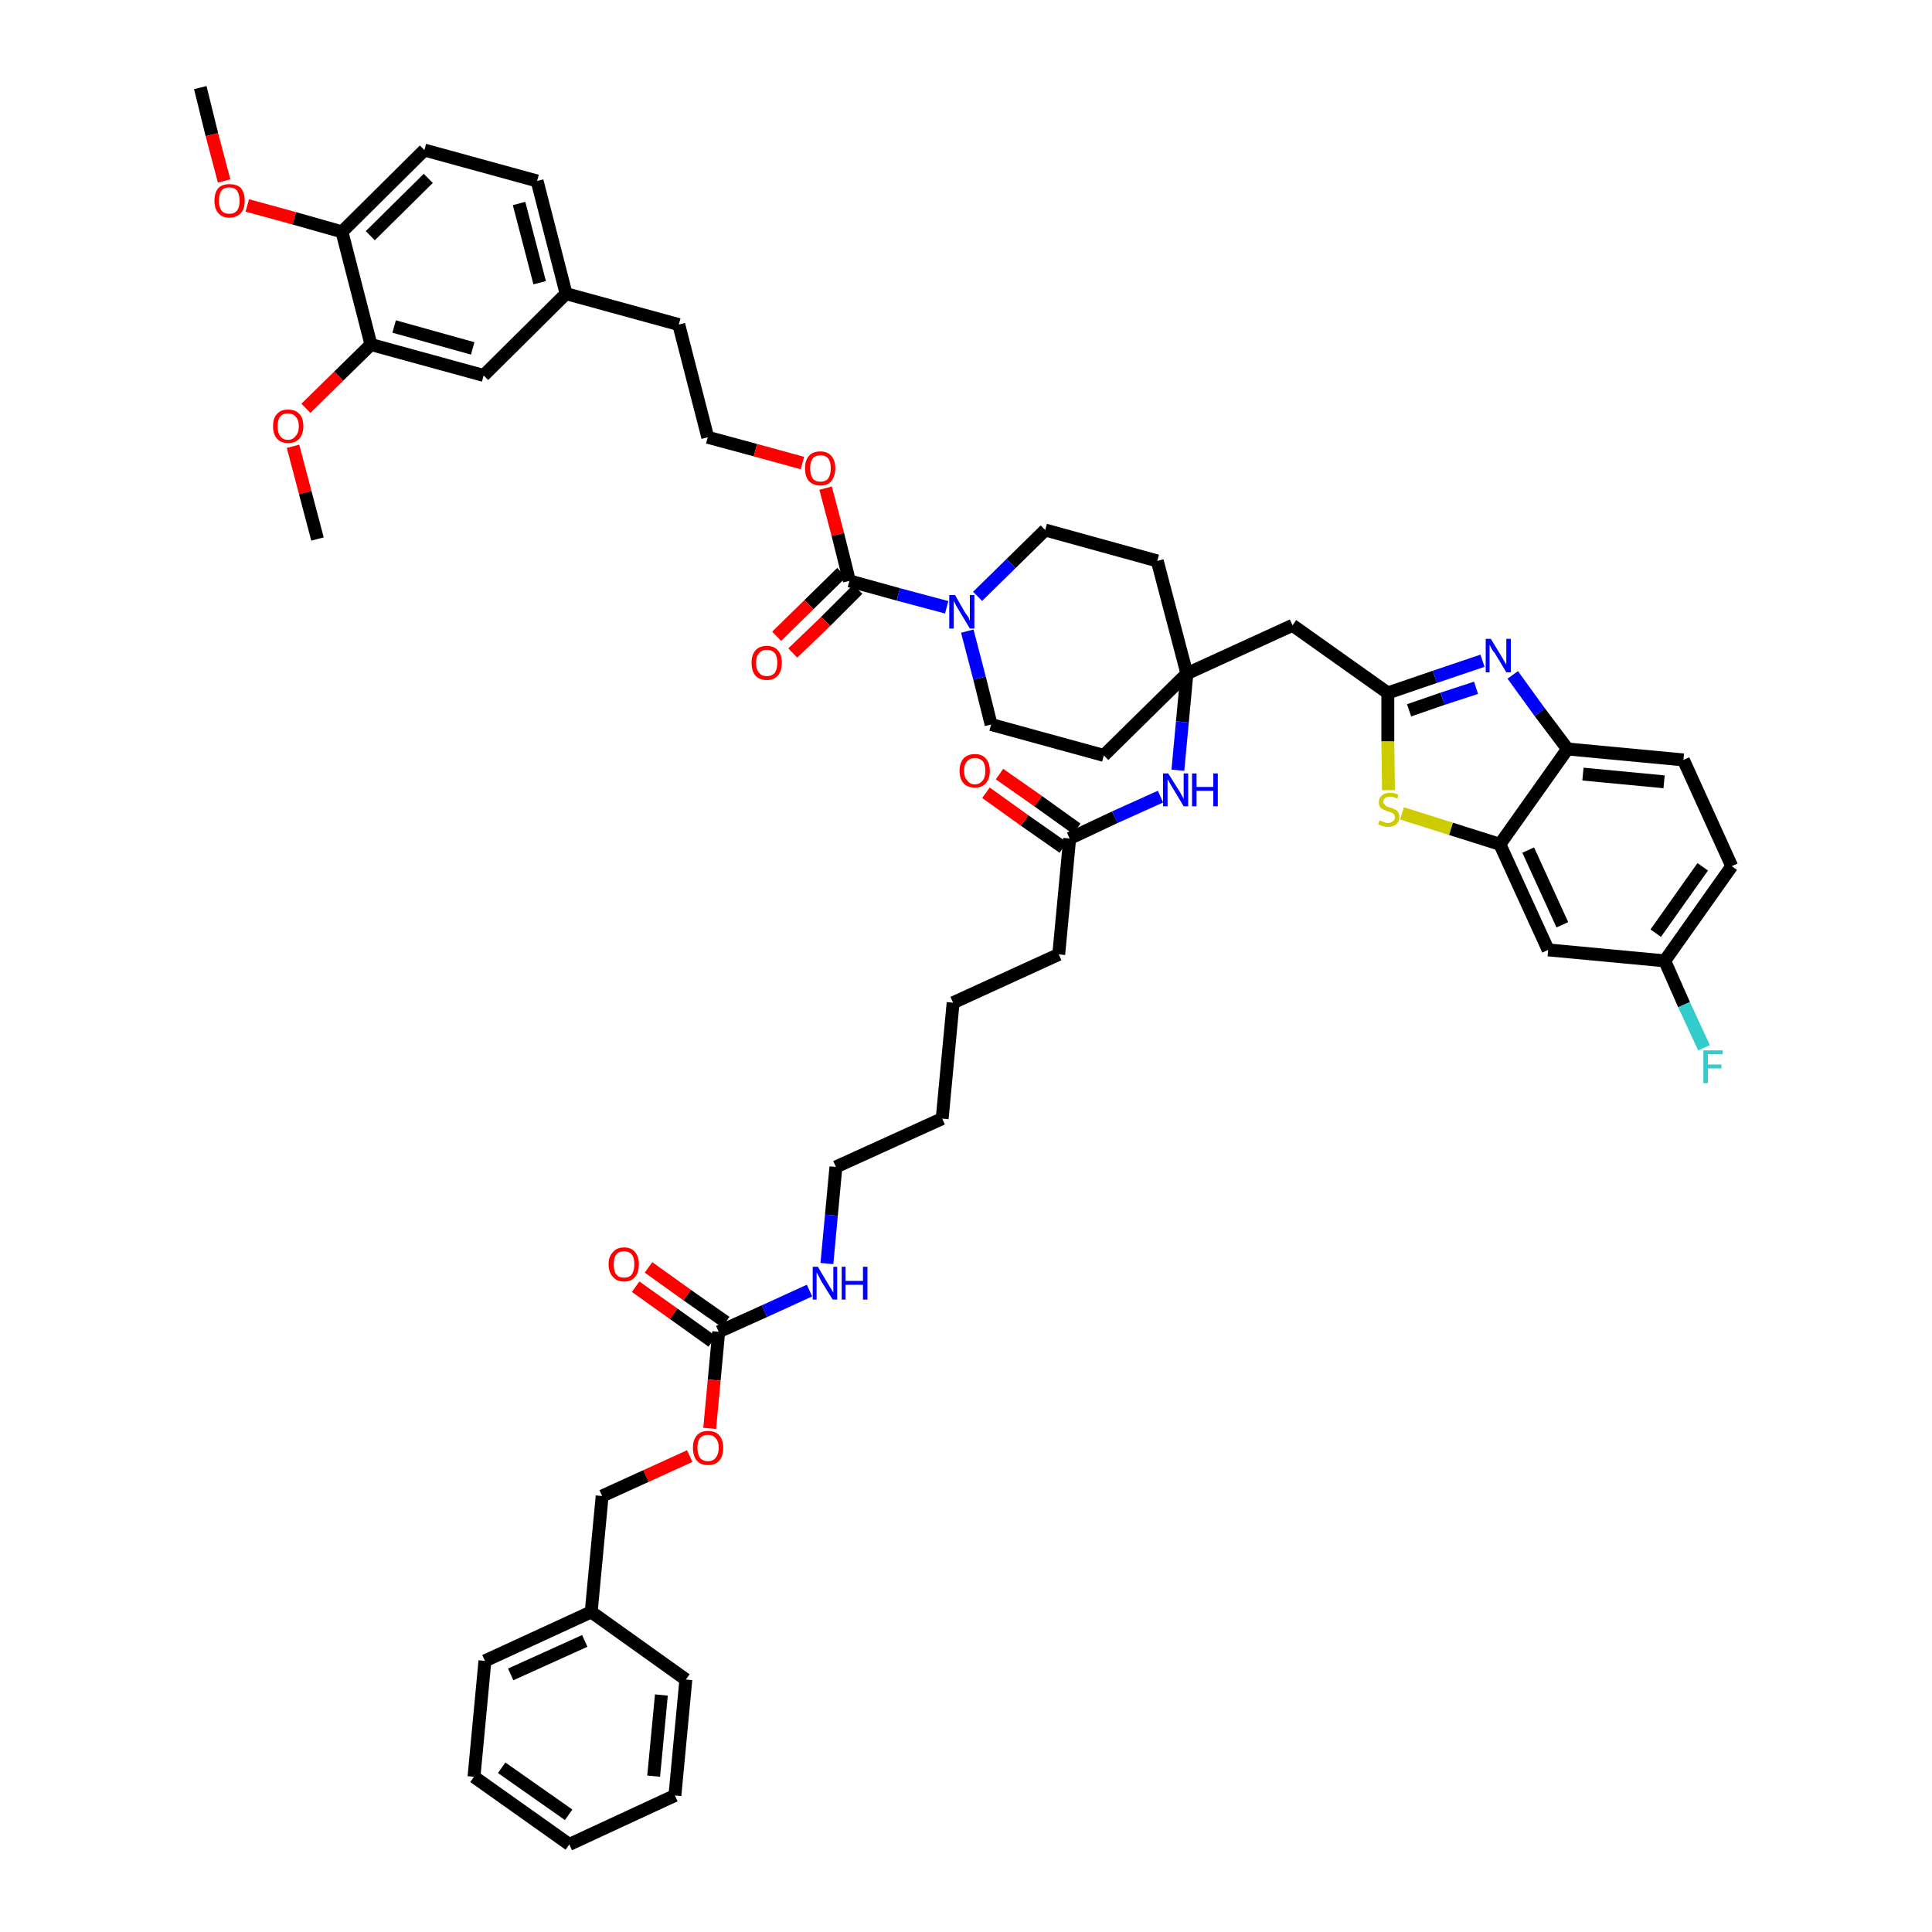 <?xml version='1.0' encoding='iso-8859-1'?>
<svg version='1.1' baseProfile='full'
              xmlns='http://www.w3.org/2000/svg'
                      xmlns:rdkit='http://www.rdkit.org/xml'
                      xmlns:xlink='http://www.w3.org/1999/xlink'
                  xml:space='preserve'
width='300px' height='300px' viewBox='0 0 300 300'>
<!-- END OF HEADER -->
<path class='bond-0 atom-0 atom-1' d='M 31.1,13.6 L 32.9,20.9' style='fill:none;fill-rule:evenodd;stroke:#000000;stroke-width:2.0px;stroke-linecap:butt;stroke-linejoin:miter;stroke-opacity:1' />
<path class='bond-0 atom-0 atom-1' d='M 32.9,20.9 L 34.8,28.1' style='fill:none;fill-rule:evenodd;stroke:#FF0000;stroke-width:2.0px;stroke-linecap:butt;stroke-linejoin:miter;stroke-opacity:1' />
<path class='bond-1 atom-1 atom-2' d='M 38.4,31.9 L 45.7,33.9' style='fill:none;fill-rule:evenodd;stroke:#FF0000;stroke-width:2.0px;stroke-linecap:butt;stroke-linejoin:miter;stroke-opacity:1' />
<path class='bond-1 atom-1 atom-2' d='M 45.7,33.9 L 53.1,36.0' style='fill:none;fill-rule:evenodd;stroke:#000000;stroke-width:2.0px;stroke-linecap:butt;stroke-linejoin:miter;stroke-opacity:1' />
<path class='bond-2 atom-2 atom-3' d='M 53.1,36.0 L 65.9,23.3' style='fill:none;fill-rule:evenodd;stroke:#000000;stroke-width:2.0px;stroke-linecap:butt;stroke-linejoin:miter;stroke-opacity:1' />
<path class='bond-2 atom-2 atom-3' d='M 57.5,36.6 L 66.5,27.7' style='fill:none;fill-rule:evenodd;stroke:#000000;stroke-width:2.0px;stroke-linecap:butt;stroke-linejoin:miter;stroke-opacity:1' />
<path class='bond-49 atom-47 atom-2' d='M 57.6,53.5 L 53.1,36.0' style='fill:none;fill-rule:evenodd;stroke:#000000;stroke-width:2.0px;stroke-linecap:butt;stroke-linejoin:miter;stroke-opacity:1' />
<path class='bond-3 atom-3 atom-4' d='M 65.9,23.3 L 83.4,28.1' style='fill:none;fill-rule:evenodd;stroke:#000000;stroke-width:2.0px;stroke-linecap:butt;stroke-linejoin:miter;stroke-opacity:1' />
<path class='bond-4 atom-4 atom-5' d='M 83.4,28.1 L 87.9,45.6' style='fill:none;fill-rule:evenodd;stroke:#000000;stroke-width:2.0px;stroke-linecap:butt;stroke-linejoin:miter;stroke-opacity:1' />
<path class='bond-4 atom-4 atom-5' d='M 80.6,31.6 L 83.8,43.9' style='fill:none;fill-rule:evenodd;stroke:#000000;stroke-width:2.0px;stroke-linecap:butt;stroke-linejoin:miter;stroke-opacity:1' />
<path class='bond-5 atom-5 atom-6' d='M 87.9,45.6 L 105.4,50.4' style='fill:none;fill-rule:evenodd;stroke:#000000;stroke-width:2.0px;stroke-linecap:butt;stroke-linejoin:miter;stroke-opacity:1' />
<path class='bond-45 atom-5 atom-46' d='M 87.9,45.6 L 75.1,58.3' style='fill:none;fill-rule:evenodd;stroke:#000000;stroke-width:2.0px;stroke-linecap:butt;stroke-linejoin:miter;stroke-opacity:1' />
<path class='bond-6 atom-6 atom-7' d='M 105.4,50.4 L 109.9,67.9' style='fill:none;fill-rule:evenodd;stroke:#000000;stroke-width:2.0px;stroke-linecap:butt;stroke-linejoin:miter;stroke-opacity:1' />
<path class='bond-7 atom-7 atom-8' d='M 109.9,67.9 L 117.3,69.9' style='fill:none;fill-rule:evenodd;stroke:#000000;stroke-width:2.0px;stroke-linecap:butt;stroke-linejoin:miter;stroke-opacity:1' />
<path class='bond-7 atom-7 atom-8' d='M 117.3,69.9 L 124.6,71.9' style='fill:none;fill-rule:evenodd;stroke:#FF0000;stroke-width:2.0px;stroke-linecap:butt;stroke-linejoin:miter;stroke-opacity:1' />
<path class='bond-8 atom-8 atom-9' d='M 128.2,75.8 L 130.1,83.0' style='fill:none;fill-rule:evenodd;stroke:#FF0000;stroke-width:2.0px;stroke-linecap:butt;stroke-linejoin:miter;stroke-opacity:1' />
<path class='bond-8 atom-8 atom-9' d='M 130.1,83.0 L 131.9,90.2' style='fill:none;fill-rule:evenodd;stroke:#000000;stroke-width:2.0px;stroke-linecap:butt;stroke-linejoin:miter;stroke-opacity:1' />
<path class='bond-9 atom-9 atom-10' d='M 130.7,88.9 L 125.6,93.9' style='fill:none;fill-rule:evenodd;stroke:#000000;stroke-width:2.0px;stroke-linecap:butt;stroke-linejoin:miter;stroke-opacity:1' />
<path class='bond-9 atom-9 atom-10' d='M 125.6,93.9 L 120.6,98.8' style='fill:none;fill-rule:evenodd;stroke:#FF0000;stroke-width:2.0px;stroke-linecap:butt;stroke-linejoin:miter;stroke-opacity:1' />
<path class='bond-9 atom-9 atom-10' d='M 133.2,91.5 L 128.2,96.5' style='fill:none;fill-rule:evenodd;stroke:#000000;stroke-width:2.0px;stroke-linecap:butt;stroke-linejoin:miter;stroke-opacity:1' />
<path class='bond-9 atom-9 atom-10' d='M 128.2,96.5 L 123.1,101.4' style='fill:none;fill-rule:evenodd;stroke:#FF0000;stroke-width:2.0px;stroke-linecap:butt;stroke-linejoin:miter;stroke-opacity:1' />
<path class='bond-10 atom-9 atom-11' d='M 131.9,90.2 L 139.5,92.3' style='fill:none;fill-rule:evenodd;stroke:#000000;stroke-width:2.0px;stroke-linecap:butt;stroke-linejoin:miter;stroke-opacity:1' />
<path class='bond-10 atom-9 atom-11' d='M 139.5,92.3 L 147.0,94.3' style='fill:none;fill-rule:evenodd;stroke:#0000FF;stroke-width:2.0px;stroke-linecap:butt;stroke-linejoin:miter;stroke-opacity:1' />
<path class='bond-11 atom-11 atom-12' d='M 150.2,98.0 L 152.1,105.3' style='fill:none;fill-rule:evenodd;stroke:#0000FF;stroke-width:2.0px;stroke-linecap:butt;stroke-linejoin:miter;stroke-opacity:1' />
<path class='bond-11 atom-11 atom-12' d='M 152.1,105.3 L 153.9,112.5' style='fill:none;fill-rule:evenodd;stroke:#000000;stroke-width:2.0px;stroke-linecap:butt;stroke-linejoin:miter;stroke-opacity:1' />
<path class='bond-50 atom-45 atom-11' d='M 162.3,82.3 L 157.0,87.5' style='fill:none;fill-rule:evenodd;stroke:#000000;stroke-width:2.0px;stroke-linecap:butt;stroke-linejoin:miter;stroke-opacity:1' />
<path class='bond-50 atom-45 atom-11' d='M 157.0,87.5 L 151.8,92.6' style='fill:none;fill-rule:evenodd;stroke:#0000FF;stroke-width:2.0px;stroke-linecap:butt;stroke-linejoin:miter;stroke-opacity:1' />
<path class='bond-12 atom-12 atom-13' d='M 153.9,112.5 L 171.4,117.3' style='fill:none;fill-rule:evenodd;stroke:#000000;stroke-width:2.0px;stroke-linecap:butt;stroke-linejoin:miter;stroke-opacity:1' />
<path class='bond-13 atom-13 atom-14' d='M 171.4,117.3 L 184.3,104.6' style='fill:none;fill-rule:evenodd;stroke:#000000;stroke-width:2.0px;stroke-linecap:butt;stroke-linejoin:miter;stroke-opacity:1' />
<path class='bond-14 atom-14 atom-15' d='M 184.3,104.6 L 200.7,97.1' style='fill:none;fill-rule:evenodd;stroke:#000000;stroke-width:2.0px;stroke-linecap:butt;stroke-linejoin:miter;stroke-opacity:1' />
<path class='bond-25 atom-14 atom-26' d='M 184.3,104.6 L 183.6,112.1' style='fill:none;fill-rule:evenodd;stroke:#000000;stroke-width:2.0px;stroke-linecap:butt;stroke-linejoin:miter;stroke-opacity:1' />
<path class='bond-25 atom-14 atom-26' d='M 183.6,112.1 L 182.9,119.6' style='fill:none;fill-rule:evenodd;stroke:#0000FF;stroke-width:2.0px;stroke-linecap:butt;stroke-linejoin:miter;stroke-opacity:1' />
<path class='bond-43 atom-14 atom-44' d='M 184.3,104.6 L 179.7,87.1' style='fill:none;fill-rule:evenodd;stroke:#000000;stroke-width:2.0px;stroke-linecap:butt;stroke-linejoin:miter;stroke-opacity:1' />
<path class='bond-15 atom-15 atom-16' d='M 200.7,97.1 L 215.5,107.6' style='fill:none;fill-rule:evenodd;stroke:#000000;stroke-width:2.0px;stroke-linecap:butt;stroke-linejoin:miter;stroke-opacity:1' />
<path class='bond-16 atom-16 atom-17' d='M 215.5,107.6 L 222.8,105.1' style='fill:none;fill-rule:evenodd;stroke:#000000;stroke-width:2.0px;stroke-linecap:butt;stroke-linejoin:miter;stroke-opacity:1' />
<path class='bond-16 atom-16 atom-17' d='M 222.8,105.1 L 230.2,102.6' style='fill:none;fill-rule:evenodd;stroke:#0000FF;stroke-width:2.0px;stroke-linecap:butt;stroke-linejoin:miter;stroke-opacity:1' />
<path class='bond-16 atom-16 atom-17' d='M 218.8,110.3 L 224.0,108.5' style='fill:none;fill-rule:evenodd;stroke:#000000;stroke-width:2.0px;stroke-linecap:butt;stroke-linejoin:miter;stroke-opacity:1' />
<path class='bond-16 atom-16 atom-17' d='M 224.0,108.5 L 229.2,106.8' style='fill:none;fill-rule:evenodd;stroke:#0000FF;stroke-width:2.0px;stroke-linecap:butt;stroke-linejoin:miter;stroke-opacity:1' />
<path class='bond-51 atom-25 atom-16' d='M 215.6,122.7 L 215.5,115.1' style='fill:none;fill-rule:evenodd;stroke:#CCCC00;stroke-width:2.0px;stroke-linecap:butt;stroke-linejoin:miter;stroke-opacity:1' />
<path class='bond-51 atom-25 atom-16' d='M 215.5,115.1 L 215.5,107.6' style='fill:none;fill-rule:evenodd;stroke:#000000;stroke-width:2.0px;stroke-linecap:butt;stroke-linejoin:miter;stroke-opacity:1' />
<path class='bond-17 atom-17 atom-18' d='M 234.9,104.8 L 239.1,110.6' style='fill:none;fill-rule:evenodd;stroke:#0000FF;stroke-width:2.0px;stroke-linecap:butt;stroke-linejoin:miter;stroke-opacity:1' />
<path class='bond-17 atom-17 atom-18' d='M 239.1,110.6 L 243.4,116.3' style='fill:none;fill-rule:evenodd;stroke:#000000;stroke-width:2.0px;stroke-linecap:butt;stroke-linejoin:miter;stroke-opacity:1' />
<path class='bond-18 atom-18 atom-19' d='M 243.4,116.3 L 261.4,118.0' style='fill:none;fill-rule:evenodd;stroke:#000000;stroke-width:2.0px;stroke-linecap:butt;stroke-linejoin:miter;stroke-opacity:1' />
<path class='bond-18 atom-18 atom-19' d='M 245.8,120.2 L 258.4,121.4' style='fill:none;fill-rule:evenodd;stroke:#000000;stroke-width:2.0px;stroke-linecap:butt;stroke-linejoin:miter;stroke-opacity:1' />
<path class='bond-53 atom-24 atom-18' d='M 232.9,131.1 L 243.4,116.3' style='fill:none;fill-rule:evenodd;stroke:#000000;stroke-width:2.0px;stroke-linecap:butt;stroke-linejoin:miter;stroke-opacity:1' />
<path class='bond-19 atom-19 atom-20' d='M 261.4,118.0 L 268.9,134.5' style='fill:none;fill-rule:evenodd;stroke:#000000;stroke-width:2.0px;stroke-linecap:butt;stroke-linejoin:miter;stroke-opacity:1' />
<path class='bond-20 atom-20 atom-21' d='M 268.9,134.5 L 258.5,149.2' style='fill:none;fill-rule:evenodd;stroke:#000000;stroke-width:2.0px;stroke-linecap:butt;stroke-linejoin:miter;stroke-opacity:1' />
<path class='bond-20 atom-20 atom-21' d='M 264.4,134.6 L 257.1,144.9' style='fill:none;fill-rule:evenodd;stroke:#000000;stroke-width:2.0px;stroke-linecap:butt;stroke-linejoin:miter;stroke-opacity:1' />
<path class='bond-21 atom-21 atom-22' d='M 258.5,149.2 L 261.5,156.0' style='fill:none;fill-rule:evenodd;stroke:#000000;stroke-width:2.0px;stroke-linecap:butt;stroke-linejoin:miter;stroke-opacity:1' />
<path class='bond-21 atom-21 atom-22' d='M 261.5,156.0 L 264.6,162.7' style='fill:none;fill-rule:evenodd;stroke:#33CCCC;stroke-width:2.0px;stroke-linecap:butt;stroke-linejoin:miter;stroke-opacity:1' />
<path class='bond-22 atom-21 atom-23' d='M 258.5,149.2 L 240.4,147.5' style='fill:none;fill-rule:evenodd;stroke:#000000;stroke-width:2.0px;stroke-linecap:butt;stroke-linejoin:miter;stroke-opacity:1' />
<path class='bond-23 atom-23 atom-24' d='M 240.4,147.5 L 232.9,131.1' style='fill:none;fill-rule:evenodd;stroke:#000000;stroke-width:2.0px;stroke-linecap:butt;stroke-linejoin:miter;stroke-opacity:1' />
<path class='bond-23 atom-23 atom-24' d='M 242.6,143.6 L 237.3,132.0' style='fill:none;fill-rule:evenodd;stroke:#000000;stroke-width:2.0px;stroke-linecap:butt;stroke-linejoin:miter;stroke-opacity:1' />
<path class='bond-24 atom-24 atom-25' d='M 232.9,131.1 L 225.3,128.7' style='fill:none;fill-rule:evenodd;stroke:#000000;stroke-width:2.0px;stroke-linecap:butt;stroke-linejoin:miter;stroke-opacity:1' />
<path class='bond-24 atom-24 atom-25' d='M 225.3,128.7 L 217.7,126.3' style='fill:none;fill-rule:evenodd;stroke:#CCCC00;stroke-width:2.0px;stroke-linecap:butt;stroke-linejoin:miter;stroke-opacity:1' />
<path class='bond-26 atom-26 atom-27' d='M 180.2,123.7 L 173.1,126.9' style='fill:none;fill-rule:evenodd;stroke:#0000FF;stroke-width:2.0px;stroke-linecap:butt;stroke-linejoin:miter;stroke-opacity:1' />
<path class='bond-26 atom-26 atom-27' d='M 173.1,126.9 L 166.1,130.2' style='fill:none;fill-rule:evenodd;stroke:#000000;stroke-width:2.0px;stroke-linecap:butt;stroke-linejoin:miter;stroke-opacity:1' />
<path class='bond-27 atom-27 atom-28' d='M 167.2,128.7 L 161.2,124.4' style='fill:none;fill-rule:evenodd;stroke:#000000;stroke-width:2.0px;stroke-linecap:butt;stroke-linejoin:miter;stroke-opacity:1' />
<path class='bond-27 atom-27 atom-28' d='M 161.2,124.4 L 155.2,120.2' style='fill:none;fill-rule:evenodd;stroke:#FF0000;stroke-width:2.0px;stroke-linecap:butt;stroke-linejoin:miter;stroke-opacity:1' />
<path class='bond-27 atom-27 atom-28' d='M 165.1,131.6 L 159.1,127.4' style='fill:none;fill-rule:evenodd;stroke:#000000;stroke-width:2.0px;stroke-linecap:butt;stroke-linejoin:miter;stroke-opacity:1' />
<path class='bond-27 atom-27 atom-28' d='M 159.1,127.4 L 153.1,123.1' style='fill:none;fill-rule:evenodd;stroke:#FF0000;stroke-width:2.0px;stroke-linecap:butt;stroke-linejoin:miter;stroke-opacity:1' />
<path class='bond-28 atom-27 atom-29' d='M 166.1,130.2 L 164.4,148.2' style='fill:none;fill-rule:evenodd;stroke:#000000;stroke-width:2.0px;stroke-linecap:butt;stroke-linejoin:miter;stroke-opacity:1' />
<path class='bond-29 atom-29 atom-30' d='M 164.4,148.2 L 148.0,155.7' style='fill:none;fill-rule:evenodd;stroke:#000000;stroke-width:2.0px;stroke-linecap:butt;stroke-linejoin:miter;stroke-opacity:1' />
<path class='bond-30 atom-30 atom-31' d='M 148.0,155.7 L 146.3,173.7' style='fill:none;fill-rule:evenodd;stroke:#000000;stroke-width:2.0px;stroke-linecap:butt;stroke-linejoin:miter;stroke-opacity:1' />
<path class='bond-31 atom-31 atom-32' d='M 146.3,173.7 L 129.8,181.2' style='fill:none;fill-rule:evenodd;stroke:#000000;stroke-width:2.0px;stroke-linecap:butt;stroke-linejoin:miter;stroke-opacity:1' />
<path class='bond-32 atom-32 atom-33' d='M 129.8,181.2 L 129.1,188.7' style='fill:none;fill-rule:evenodd;stroke:#000000;stroke-width:2.0px;stroke-linecap:butt;stroke-linejoin:miter;stroke-opacity:1' />
<path class='bond-32 atom-32 atom-33' d='M 129.1,188.7 L 128.4,196.2' style='fill:none;fill-rule:evenodd;stroke:#0000FF;stroke-width:2.0px;stroke-linecap:butt;stroke-linejoin:miter;stroke-opacity:1' />
<path class='bond-33 atom-33 atom-34' d='M 125.7,200.4 L 118.7,203.6' style='fill:none;fill-rule:evenodd;stroke:#0000FF;stroke-width:2.0px;stroke-linecap:butt;stroke-linejoin:miter;stroke-opacity:1' />
<path class='bond-33 atom-33 atom-34' d='M 118.7,203.6 L 111.6,206.8' style='fill:none;fill-rule:evenodd;stroke:#000000;stroke-width:2.0px;stroke-linecap:butt;stroke-linejoin:miter;stroke-opacity:1' />
<path class='bond-34 atom-34 atom-35' d='M 112.7,205.3 L 106.7,201.1' style='fill:none;fill-rule:evenodd;stroke:#000000;stroke-width:2.0px;stroke-linecap:butt;stroke-linejoin:miter;stroke-opacity:1' />
<path class='bond-34 atom-34 atom-35' d='M 106.7,201.1 L 100.7,196.8' style='fill:none;fill-rule:evenodd;stroke:#FF0000;stroke-width:2.0px;stroke-linecap:butt;stroke-linejoin:miter;stroke-opacity:1' />
<path class='bond-34 atom-34 atom-35' d='M 110.6,208.3 L 104.6,204.0' style='fill:none;fill-rule:evenodd;stroke:#000000;stroke-width:2.0px;stroke-linecap:butt;stroke-linejoin:miter;stroke-opacity:1' />
<path class='bond-34 atom-34 atom-35' d='M 104.6,204.0 L 98.7,199.8' style='fill:none;fill-rule:evenodd;stroke:#FF0000;stroke-width:2.0px;stroke-linecap:butt;stroke-linejoin:miter;stroke-opacity:1' />
<path class='bond-35 atom-34 atom-36' d='M 111.6,206.8 L 110.9,214.3' style='fill:none;fill-rule:evenodd;stroke:#000000;stroke-width:2.0px;stroke-linecap:butt;stroke-linejoin:miter;stroke-opacity:1' />
<path class='bond-35 atom-34 atom-36' d='M 110.9,214.3 L 110.2,221.8' style='fill:none;fill-rule:evenodd;stroke:#FF0000;stroke-width:2.0px;stroke-linecap:butt;stroke-linejoin:miter;stroke-opacity:1' />
<path class='bond-36 atom-36 atom-37' d='M 107.1,226.1 L 100.3,229.2' style='fill:none;fill-rule:evenodd;stroke:#FF0000;stroke-width:2.0px;stroke-linecap:butt;stroke-linejoin:miter;stroke-opacity:1' />
<path class='bond-36 atom-36 atom-37' d='M 100.3,229.2 L 93.5,232.3' style='fill:none;fill-rule:evenodd;stroke:#000000;stroke-width:2.0px;stroke-linecap:butt;stroke-linejoin:miter;stroke-opacity:1' />
<path class='bond-37 atom-37 atom-38' d='M 93.5,232.3 L 91.8,250.3' style='fill:none;fill-rule:evenodd;stroke:#000000;stroke-width:2.0px;stroke-linecap:butt;stroke-linejoin:miter;stroke-opacity:1' />
<path class='bond-38 atom-38 atom-39' d='M 91.8,250.3 L 75.3,257.9' style='fill:none;fill-rule:evenodd;stroke:#000000;stroke-width:2.0px;stroke-linecap:butt;stroke-linejoin:miter;stroke-opacity:1' />
<path class='bond-38 atom-38 atom-39' d='M 90.8,254.8 L 79.3,260.0' style='fill:none;fill-rule:evenodd;stroke:#000000;stroke-width:2.0px;stroke-linecap:butt;stroke-linejoin:miter;stroke-opacity:1' />
<path class='bond-52 atom-43 atom-38' d='M 106.5,260.8 L 91.8,250.3' style='fill:none;fill-rule:evenodd;stroke:#000000;stroke-width:2.0px;stroke-linecap:butt;stroke-linejoin:miter;stroke-opacity:1' />
<path class='bond-39 atom-39 atom-40' d='M 75.3,257.9 L 73.6,275.9' style='fill:none;fill-rule:evenodd;stroke:#000000;stroke-width:2.0px;stroke-linecap:butt;stroke-linejoin:miter;stroke-opacity:1' />
<path class='bond-40 atom-40 atom-41' d='M 73.6,275.9 L 88.4,286.4' style='fill:none;fill-rule:evenodd;stroke:#000000;stroke-width:2.0px;stroke-linecap:butt;stroke-linejoin:miter;stroke-opacity:1' />
<path class='bond-40 atom-40 atom-41' d='M 77.9,274.5 L 88.3,281.8' style='fill:none;fill-rule:evenodd;stroke:#000000;stroke-width:2.0px;stroke-linecap:butt;stroke-linejoin:miter;stroke-opacity:1' />
<path class='bond-41 atom-41 atom-42' d='M 88.4,286.4 L 104.8,278.8' style='fill:none;fill-rule:evenodd;stroke:#000000;stroke-width:2.0px;stroke-linecap:butt;stroke-linejoin:miter;stroke-opacity:1' />
<path class='bond-42 atom-42 atom-43' d='M 104.8,278.8 L 106.5,260.8' style='fill:none;fill-rule:evenodd;stroke:#000000;stroke-width:2.0px;stroke-linecap:butt;stroke-linejoin:miter;stroke-opacity:1' />
<path class='bond-42 atom-42 atom-43' d='M 101.5,275.8 L 102.7,263.2' style='fill:none;fill-rule:evenodd;stroke:#000000;stroke-width:2.0px;stroke-linecap:butt;stroke-linejoin:miter;stroke-opacity:1' />
<path class='bond-44 atom-44 atom-45' d='M 179.7,87.1 L 162.3,82.3' style='fill:none;fill-rule:evenodd;stroke:#000000;stroke-width:2.0px;stroke-linecap:butt;stroke-linejoin:miter;stroke-opacity:1' />
<path class='bond-46 atom-46 atom-47' d='M 75.1,58.3 L 57.6,53.5' style='fill:none;fill-rule:evenodd;stroke:#000000;stroke-width:2.0px;stroke-linecap:butt;stroke-linejoin:miter;stroke-opacity:1' />
<path class='bond-46 atom-46 atom-47' d='M 73.4,54.1 L 61.2,50.7' style='fill:none;fill-rule:evenodd;stroke:#000000;stroke-width:2.0px;stroke-linecap:butt;stroke-linejoin:miter;stroke-opacity:1' />
<path class='bond-47 atom-47 atom-48' d='M 57.6,53.5 L 52.6,58.4' style='fill:none;fill-rule:evenodd;stroke:#000000;stroke-width:2.0px;stroke-linecap:butt;stroke-linejoin:miter;stroke-opacity:1' />
<path class='bond-47 atom-47 atom-48' d='M 52.6,58.4 L 47.5,63.4' style='fill:none;fill-rule:evenodd;stroke:#FF0000;stroke-width:2.0px;stroke-linecap:butt;stroke-linejoin:miter;stroke-opacity:1' />
<path class='bond-48 atom-48 atom-49' d='M 45.5,69.3 L 47.4,76.5' style='fill:none;fill-rule:evenodd;stroke:#FF0000;stroke-width:2.0px;stroke-linecap:butt;stroke-linejoin:miter;stroke-opacity:1' />
<path class='bond-48 atom-48 atom-49' d='M 47.4,76.5 L 49.3,83.7' style='fill:none;fill-rule:evenodd;stroke:#000000;stroke-width:2.0px;stroke-linecap:butt;stroke-linejoin:miter;stroke-opacity:1' />
<path  class='atom-1' d='M 33.3 31.2
Q 33.3 29.9, 33.9 29.2
Q 34.5 28.6, 35.6 28.6
Q 36.8 28.6, 37.4 29.2
Q 38.0 29.9, 38.0 31.2
Q 38.0 32.4, 37.4 33.1
Q 36.7 33.8, 35.6 33.8
Q 34.5 33.8, 33.9 33.1
Q 33.3 32.4, 33.3 31.2
M 35.6 33.2
Q 36.4 33.2, 36.8 32.7
Q 37.2 32.2, 37.2 31.2
Q 37.2 30.2, 36.8 29.6
Q 36.4 29.1, 35.6 29.1
Q 34.8 29.1, 34.4 29.6
Q 34.0 30.1, 34.0 31.2
Q 34.0 32.2, 34.4 32.7
Q 34.8 33.2, 35.6 33.2
' fill='#FF0000'/>
<path  class='atom-8' d='M 125.0 72.7
Q 125.0 71.5, 125.6 70.8
Q 126.2 70.1, 127.4 70.1
Q 128.5 70.1, 129.1 70.8
Q 129.7 71.5, 129.7 72.7
Q 129.7 73.9, 129.1 74.7
Q 128.5 75.4, 127.4 75.4
Q 126.3 75.4, 125.6 74.7
Q 125.0 74.0, 125.0 72.7
M 127.4 74.8
Q 128.2 74.8, 128.6 74.3
Q 129.0 73.7, 129.0 72.7
Q 129.0 71.7, 128.6 71.2
Q 128.2 70.7, 127.4 70.7
Q 126.6 70.7, 126.2 71.2
Q 125.8 71.7, 125.8 72.7
Q 125.8 73.7, 126.2 74.3
Q 126.6 74.8, 127.4 74.8
' fill='#FF0000'/>
<path  class='atom-10' d='M 116.7 102.9
Q 116.7 101.7, 117.3 101.0
Q 117.9 100.3, 119.1 100.3
Q 120.2 100.3, 120.8 101.0
Q 121.4 101.7, 121.4 102.9
Q 121.4 104.2, 120.8 104.9
Q 120.2 105.6, 119.1 105.6
Q 117.9 105.6, 117.3 104.9
Q 116.7 104.2, 116.7 102.9
M 119.1 105.0
Q 119.8 105.0, 120.3 104.5
Q 120.7 103.9, 120.7 102.9
Q 120.7 101.9, 120.3 101.4
Q 119.8 100.9, 119.1 100.9
Q 118.3 100.9, 117.9 101.4
Q 117.4 101.9, 117.4 102.9
Q 117.4 104.0, 117.9 104.5
Q 118.3 105.0, 119.1 105.0
' fill='#FF0000'/>
<path  class='atom-11' d='M 148.3 92.4
L 149.9 95.2
Q 150.1 95.4, 150.4 95.9
Q 150.6 96.4, 150.6 96.4
L 150.6 92.4
L 151.3 92.4
L 151.3 97.6
L 150.6 97.6
L 148.8 94.6
Q 148.6 94.3, 148.4 93.9
Q 148.2 93.5, 148.1 93.3
L 148.1 97.6
L 147.4 97.6
L 147.4 92.4
L 148.3 92.4
' fill='#0000FF'/>
<path  class='atom-17' d='M 231.5 99.2
L 233.2 102.0
Q 233.3 102.2, 233.6 102.7
Q 233.9 103.2, 233.9 103.2
L 233.9 99.2
L 234.6 99.2
L 234.6 104.4
L 233.9 104.4
L 232.1 101.4
Q 231.8 101.1, 231.6 100.7
Q 231.4 100.3, 231.3 100.1
L 231.3 104.4
L 230.7 104.4
L 230.7 99.2
L 231.5 99.2
' fill='#0000FF'/>
<path  class='atom-22' d='M 264.5 163.1
L 267.5 163.1
L 267.5 163.7
L 265.2 163.7
L 265.2 165.3
L 267.3 165.3
L 267.3 165.9
L 265.2 165.9
L 265.2 168.2
L 264.5 168.2
L 264.5 163.1
' fill='#33CCCC'/>
<path  class='atom-25' d='M 214.2 127.4
Q 214.3 127.4, 214.5 127.5
Q 214.7 127.6, 215.0 127.7
Q 215.3 127.8, 215.5 127.8
Q 216.0 127.8, 216.3 127.5
Q 216.6 127.3, 216.6 126.9
Q 216.6 126.6, 216.4 126.4
Q 216.3 126.3, 216.1 126.2
Q 215.9 126.1, 215.5 126.0
Q 215.0 125.8, 214.8 125.7
Q 214.5 125.6, 214.3 125.3
Q 214.1 125.0, 214.1 124.6
Q 214.1 123.9, 214.6 123.5
Q 215.0 123.1, 215.9 123.1
Q 216.5 123.1, 217.1 123.4
L 217.0 124.0
Q 216.3 123.7, 215.9 123.7
Q 215.4 123.7, 215.1 123.9
Q 214.8 124.1, 214.8 124.5
Q 214.8 124.7, 215.0 124.9
Q 215.1 125.1, 215.3 125.2
Q 215.5 125.3, 215.9 125.4
Q 216.3 125.5, 216.6 125.7
Q 216.9 125.8, 217.1 126.1
Q 217.3 126.4, 217.3 126.9
Q 217.3 127.6, 216.8 128.0
Q 216.3 128.4, 215.6 128.4
Q 215.1 128.4, 214.8 128.3
Q 214.4 128.2, 214.0 128.0
L 214.2 127.4
' fill='#CCCC00'/>
<path  class='atom-26' d='M 181.4 120.1
L 183.1 122.8
Q 183.3 123.1, 183.5 123.5
Q 183.8 124.0, 183.8 124.1
L 183.8 120.1
L 184.5 120.1
L 184.5 125.2
L 183.8 125.2
L 182.0 122.2
Q 181.8 121.9, 181.6 121.5
Q 181.4 121.1, 181.3 121.0
L 181.3 125.2
L 180.6 125.2
L 180.6 120.1
L 181.4 120.1
' fill='#0000FF'/>
<path  class='atom-26' d='M 185.1 120.1
L 185.8 120.1
L 185.8 122.2
L 188.4 122.2
L 188.4 120.1
L 189.1 120.1
L 189.1 125.2
L 188.4 125.2
L 188.4 122.8
L 185.8 122.8
L 185.8 125.2
L 185.1 125.2
L 185.1 120.1
' fill='#0000FF'/>
<path  class='atom-28' d='M 149.0 119.7
Q 149.0 118.5, 149.6 117.8
Q 150.2 117.1, 151.4 117.1
Q 152.5 117.1, 153.1 117.8
Q 153.7 118.5, 153.7 119.7
Q 153.7 120.9, 153.1 121.6
Q 152.5 122.3, 151.4 122.3
Q 150.2 122.3, 149.6 121.6
Q 149.0 120.9, 149.0 119.7
M 151.4 121.8
Q 152.1 121.8, 152.6 121.2
Q 153.0 120.7, 153.0 119.7
Q 153.0 118.7, 152.6 118.2
Q 152.1 117.7, 151.4 117.7
Q 150.6 117.7, 150.2 118.2
Q 149.7 118.7, 149.7 119.7
Q 149.7 120.7, 150.2 121.2
Q 150.6 121.8, 151.4 121.8
' fill='#FF0000'/>
<path  class='atom-33' d='M 127.0 196.7
L 128.6 199.4
Q 128.8 199.7, 129.1 200.2
Q 129.3 200.6, 129.4 200.7
L 129.4 196.7
L 130.0 196.7
L 130.0 201.8
L 129.3 201.8
L 127.5 198.9
Q 127.3 198.5, 127.1 198.1
Q 126.9 197.7, 126.8 197.6
L 126.8 201.8
L 126.2 201.8
L 126.2 196.7
L 127.0 196.7
' fill='#0000FF'/>
<path  class='atom-33' d='M 130.7 196.7
L 131.3 196.7
L 131.3 198.9
L 134.0 198.9
L 134.0 196.7
L 134.7 196.7
L 134.7 201.8
L 134.0 201.8
L 134.0 199.5
L 131.3 199.5
L 131.3 201.8
L 130.7 201.8
L 130.7 196.7
' fill='#0000FF'/>
<path  class='atom-35' d='M 94.5 196.3
Q 94.5 195.1, 95.2 194.4
Q 95.8 193.7, 96.9 193.7
Q 98.0 193.7, 98.6 194.4
Q 99.2 195.1, 99.2 196.3
Q 99.2 197.6, 98.6 198.3
Q 98.0 199.0, 96.9 199.0
Q 95.8 199.0, 95.2 198.3
Q 94.5 197.6, 94.5 196.3
M 96.9 198.4
Q 97.7 198.4, 98.1 197.9
Q 98.5 197.3, 98.5 196.3
Q 98.5 195.3, 98.1 194.8
Q 97.7 194.3, 96.9 194.3
Q 96.1 194.3, 95.7 194.8
Q 95.3 195.3, 95.3 196.3
Q 95.3 197.4, 95.7 197.9
Q 96.1 198.4, 96.9 198.4
' fill='#FF0000'/>
<path  class='atom-36' d='M 107.6 224.8
Q 107.6 223.6, 108.2 222.9
Q 108.8 222.2, 109.9 222.2
Q 111.1 222.2, 111.7 222.9
Q 112.3 223.6, 112.3 224.8
Q 112.3 226.1, 111.7 226.8
Q 111.1 227.5, 109.9 227.5
Q 108.8 227.5, 108.2 226.8
Q 107.6 226.1, 107.6 224.8
M 109.9 226.9
Q 110.7 226.9, 111.1 226.4
Q 111.6 225.8, 111.6 224.8
Q 111.6 223.8, 111.1 223.3
Q 110.7 222.8, 109.9 222.8
Q 109.2 222.8, 108.7 223.3
Q 108.3 223.8, 108.3 224.8
Q 108.3 225.8, 108.7 226.4
Q 109.2 226.9, 109.9 226.9
' fill='#FF0000'/>
<path  class='atom-48' d='M 42.4 66.2
Q 42.4 64.9, 43.0 64.3
Q 43.6 63.6, 44.7 63.6
Q 45.9 63.6, 46.5 64.3
Q 47.1 64.9, 47.1 66.2
Q 47.1 67.4, 46.5 68.1
Q 45.9 68.8, 44.7 68.8
Q 43.6 68.8, 43.0 68.1
Q 42.4 67.4, 42.4 66.2
M 44.7 68.3
Q 45.5 68.3, 45.9 67.7
Q 46.4 67.2, 46.4 66.2
Q 46.4 65.2, 45.9 64.7
Q 45.5 64.2, 44.7 64.2
Q 43.9 64.2, 43.5 64.7
Q 43.1 65.2, 43.1 66.2
Q 43.1 67.2, 43.5 67.7
Q 43.9 68.3, 44.7 68.3
' fill='#FF0000'/>
</svg>
